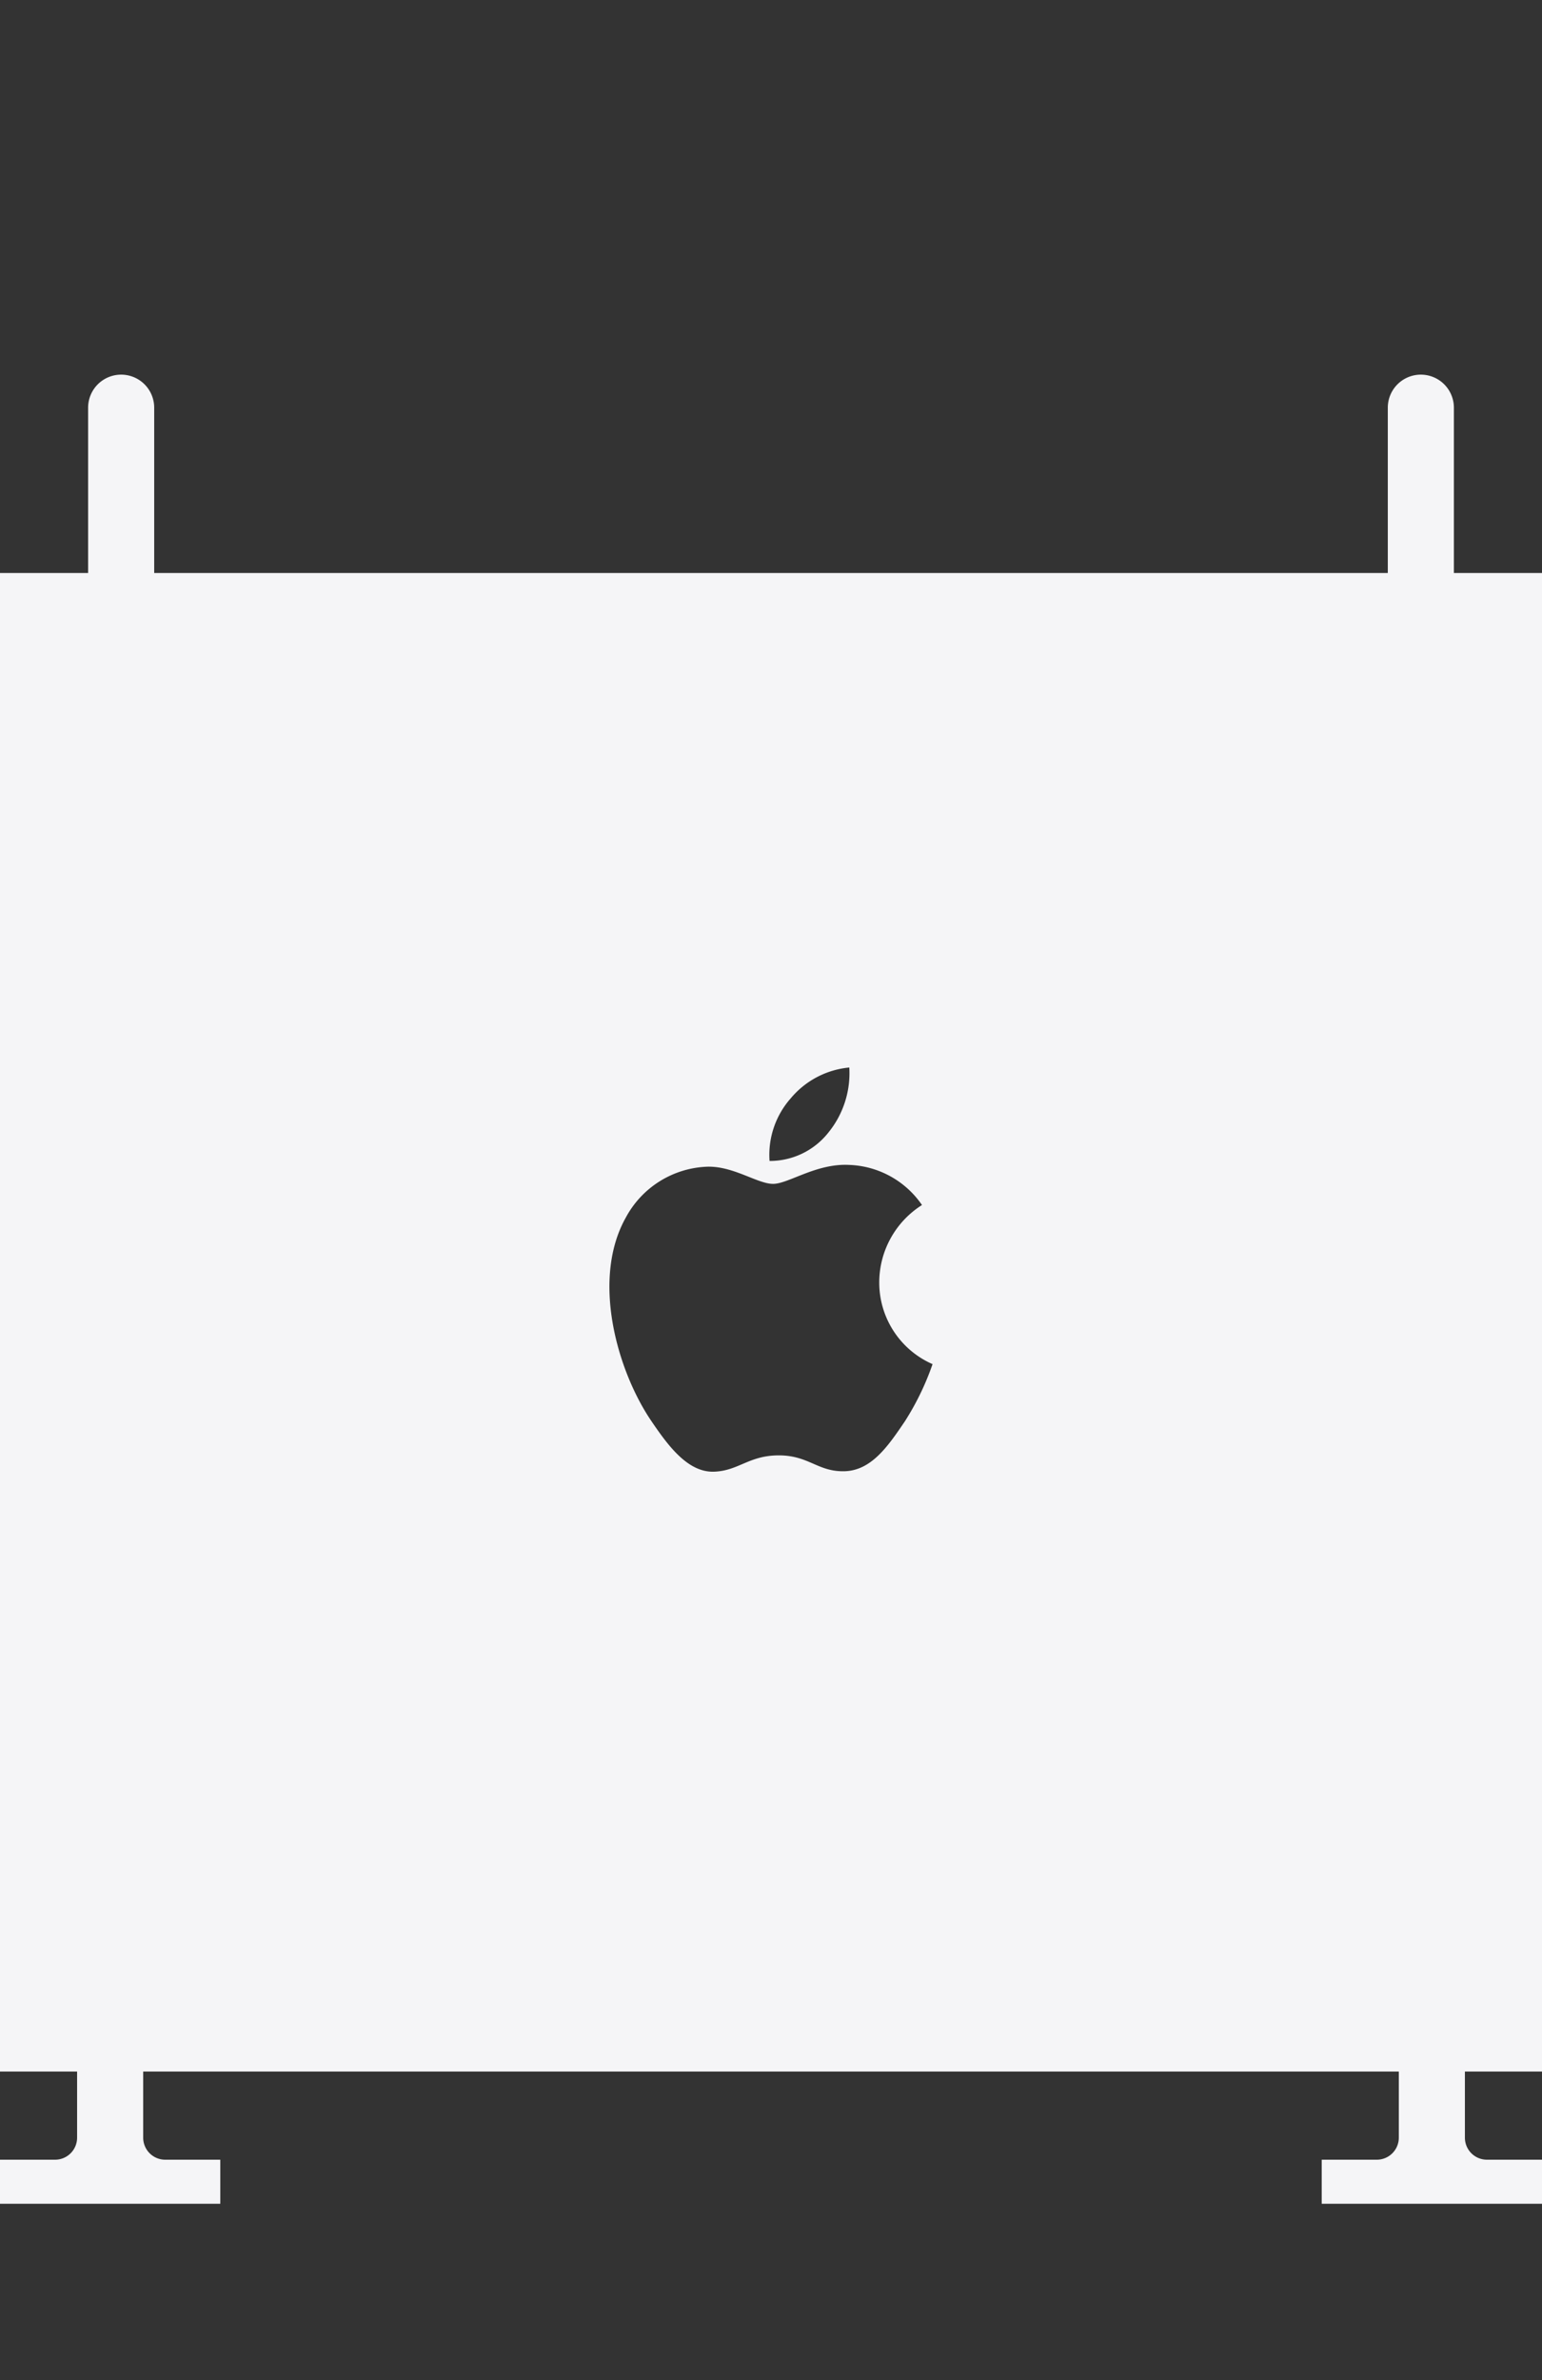 <svg viewBox="0 0 35 54" xmlns="http://www.w3.org/2000/svg"><rect x="0" y="0" width="35" height="54" fill="#333333" stroke="none"/><path d="m35 47v-34h-2v-3.75a.75.75 0 0 0 -1.5 0v3.75h-28v-3.75a.75.75 0 0 0 -1.5 0v3.75h-2v34h1.75v1.5a.5.5 0 0 1 -.5.5h-1.25v1h5v-1h-1.25a.5.5 0 0 1 -.5-.5v-1.5h28.5v1.5a.5.5 0 0 1 -.5.5h-1.25v1h5v-1h-1.25a.5.5 0 0 1 -.5-.5v-1.5zm-17.053-22.08a1.97 1.97 0 0 1 1.33-.7 2.131 2.131 0 0 1 -.47 1.47 1.691 1.691 0 0 1 -1.34.65 1.937 1.937 0 0 1 .48-1.42zm2.59 7.33c-.38.56-.76 1.12-1.38 1.13-.6.01-.8-.36-1.48-.36s-.91.35-1.47.37c-.6.02-1.05-.6-1.43-1.16-.77-1.14-1.36-3.21-.57-4.61a2.186 2.186 0 0 1 1.86-1.15c.59-.01 1.13.39 1.48.39s.98-.47 1.73-.43a2.091 2.091 0 0 1 1.65.91 2.08 2.08 0 0 0 -.97 1.75 2.02 2.02 0 0 0 1.21 1.86 6.131 6.131 0 0 1 -.63 1.3z" fill="#f5f5f7"/></svg>